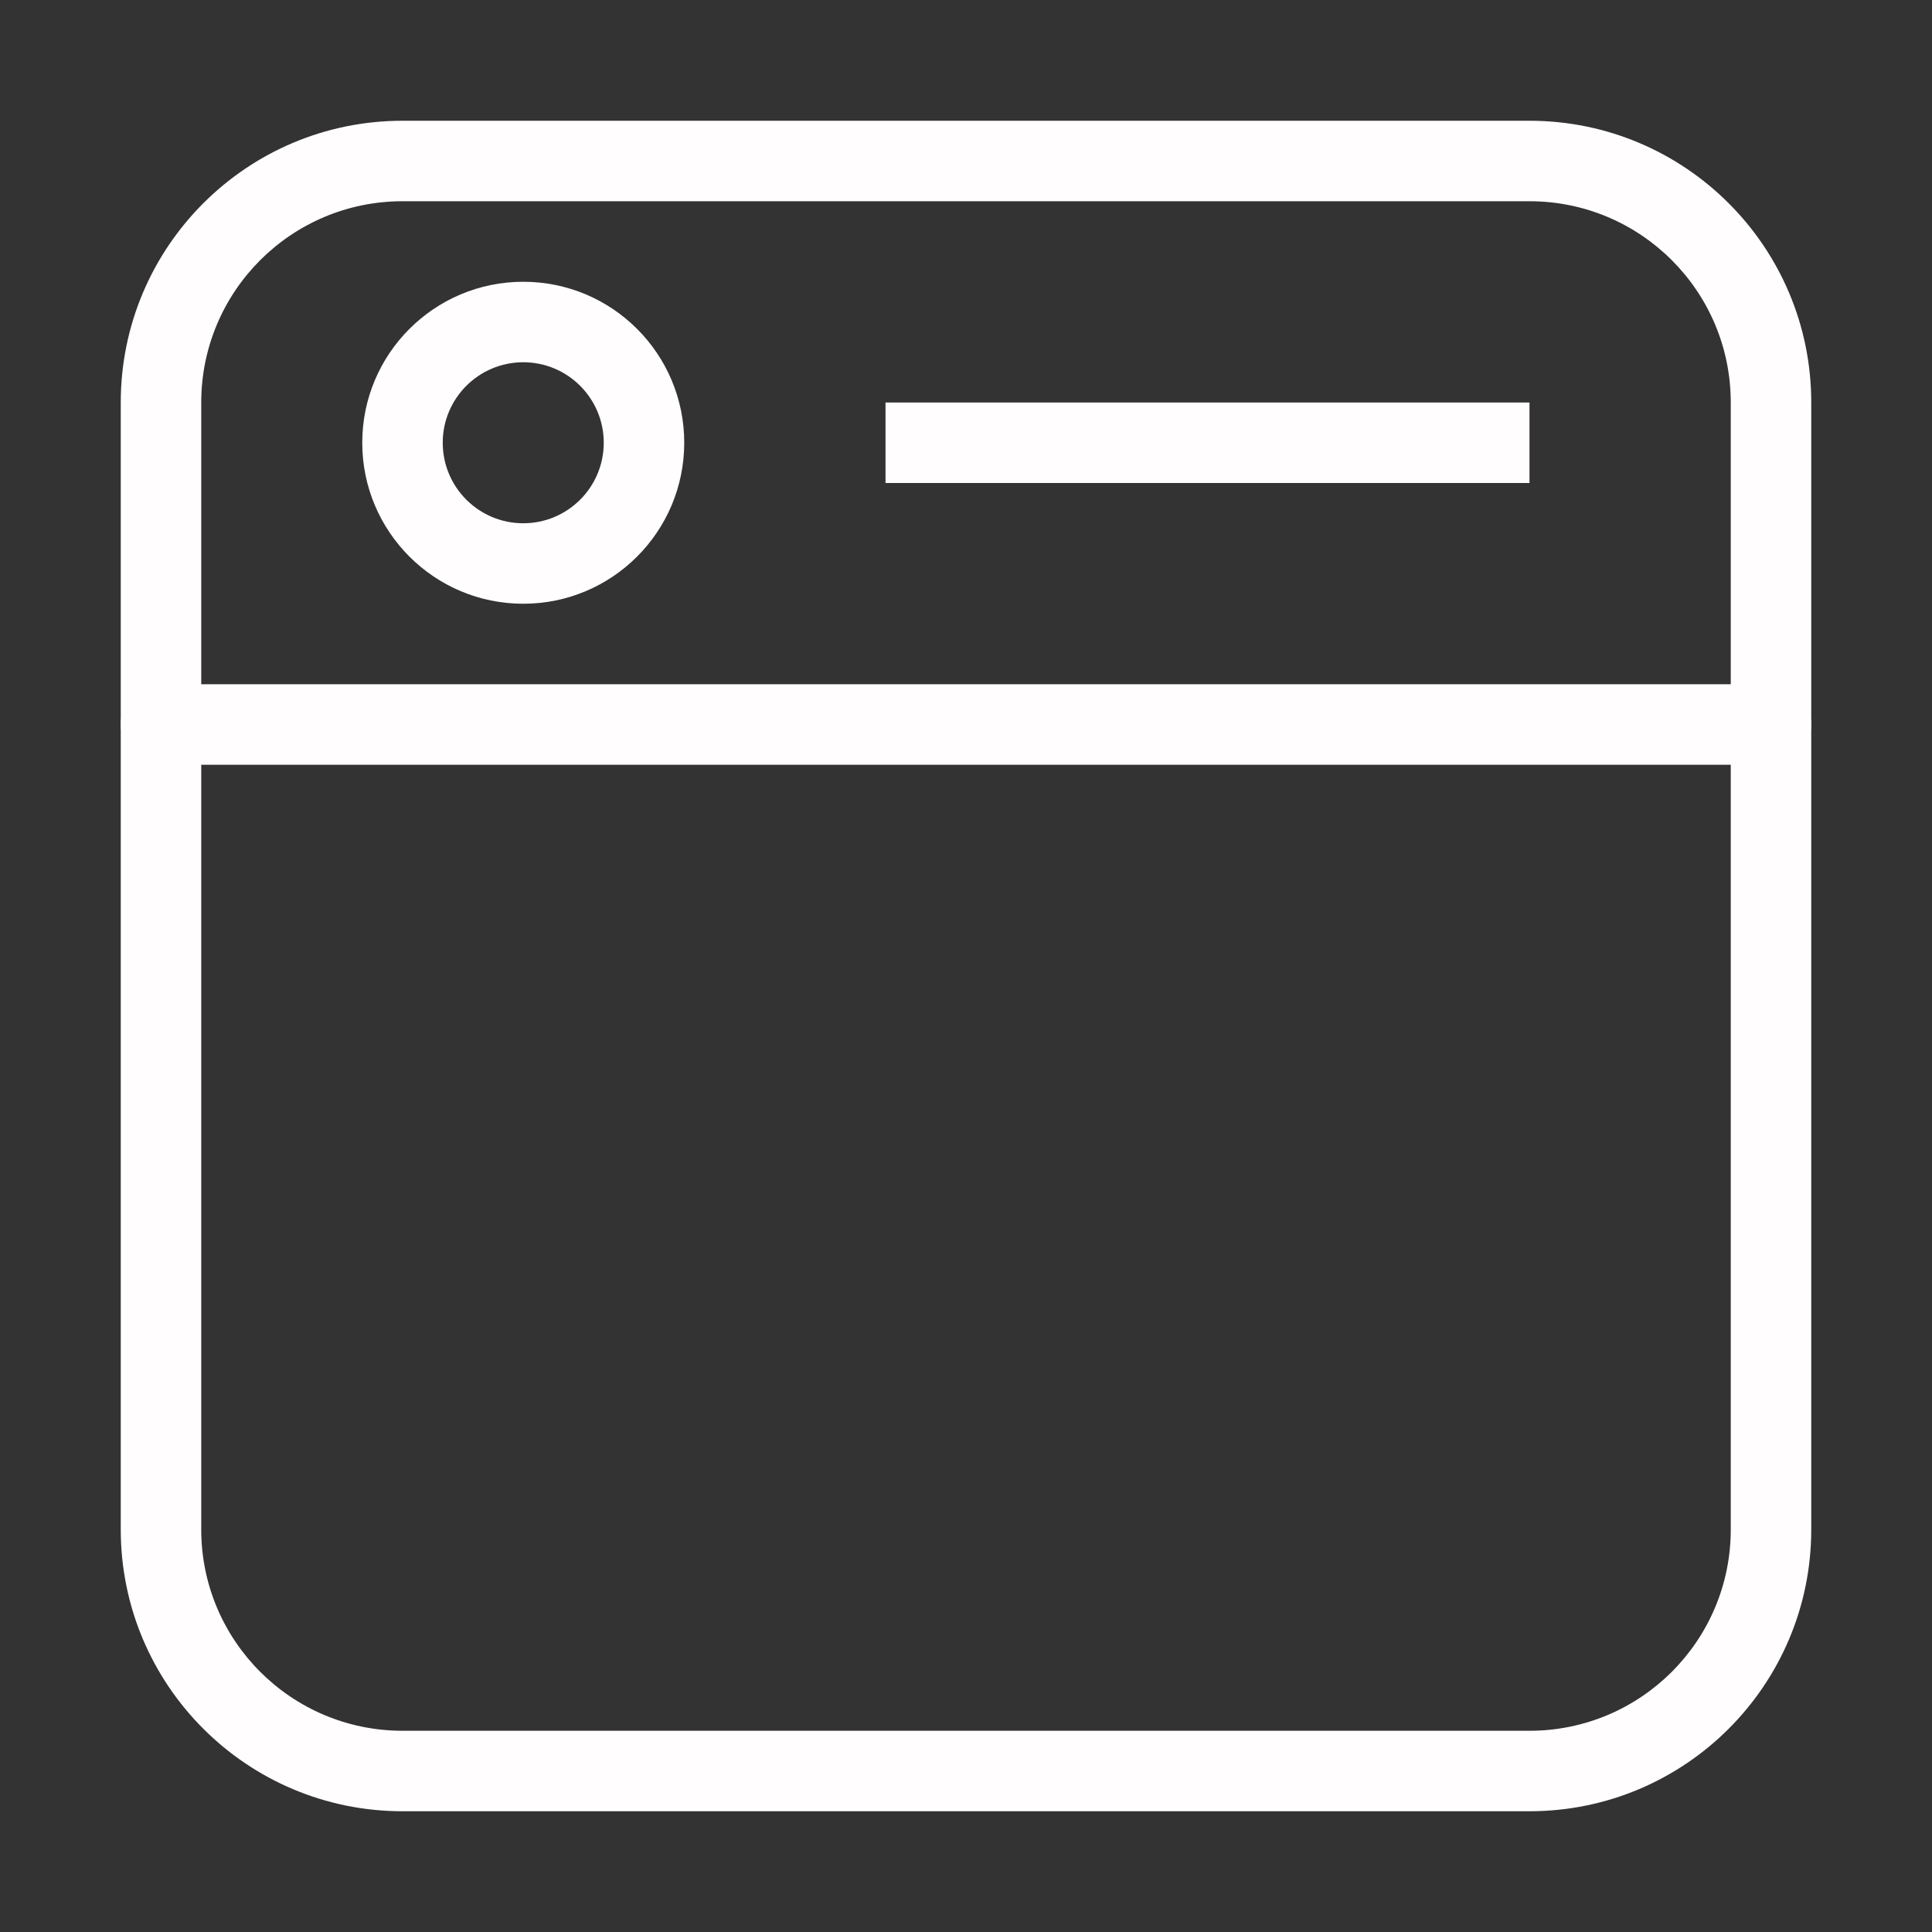 <svg width="50" height="50" viewBox="0 0 50 50" fill="none" xmlns="http://www.w3.org/2000/svg">
<rect x="0" y="0" width="50" height="50" fill="#333333" stroke="none"/>
<path fill-rule="evenodd" clip-rule="evenodd" d="M3.125 10.417C3.125 6.39 6.39 3.125 10.417 3.125H39.583C43.61 3.125 46.875 6.39 46.875 10.417V39.583C46.875 43.61 43.61 46.875 39.583 46.875H10.417C6.39 46.875 3.125 43.61 3.125 39.583V10.417ZM10.417 5.208C7.54 5.208 5.208 7.54 5.208 10.417V39.583C5.208 42.46 7.54 44.792 10.417 44.792H39.583C42.46 44.792 44.792 42.46 44.792 39.583V10.417C44.792 7.54 42.46 5.208 39.583 5.208H10.417Z" fill="#FFFDFE"/>
<path fill-rule="evenodd" clip-rule="evenodd" d="M3.125 18.75C3.125 18.175 3.591 17.708 4.167 17.708H45.833C46.408 17.708 46.875 18.175 46.875 18.75C46.875 19.325 46.408 19.792 45.833 19.792H4.167C3.591 19.792 3.125 19.325 3.125 18.75Z" fill="#FFFDFE"/>
<path fill-rule="evenodd" clip-rule="evenodd" d="M13.542 9.375C12.391 9.375 11.458 10.308 11.458 11.458C11.458 12.609 12.391 13.542 13.542 13.542C14.692 13.542 15.625 12.609 15.625 11.458C15.625 10.308 14.692 9.375 13.542 9.375ZM9.375 11.458C9.375 9.157 11.241 7.292 13.542 7.292C15.843 7.292 17.708 9.157 17.708 11.458C17.708 13.759 15.843 15.625 13.542 15.625C11.241 15.625 9.375 13.759 9.375 11.458Z" fill="#FFFDFE"/>
<path fill-rule="evenodd" clip-rule="evenodd" d="M39.583 12.5H22.917V10.417H39.583V12.5Z" fill="#FFFDFE"/>
</svg>
